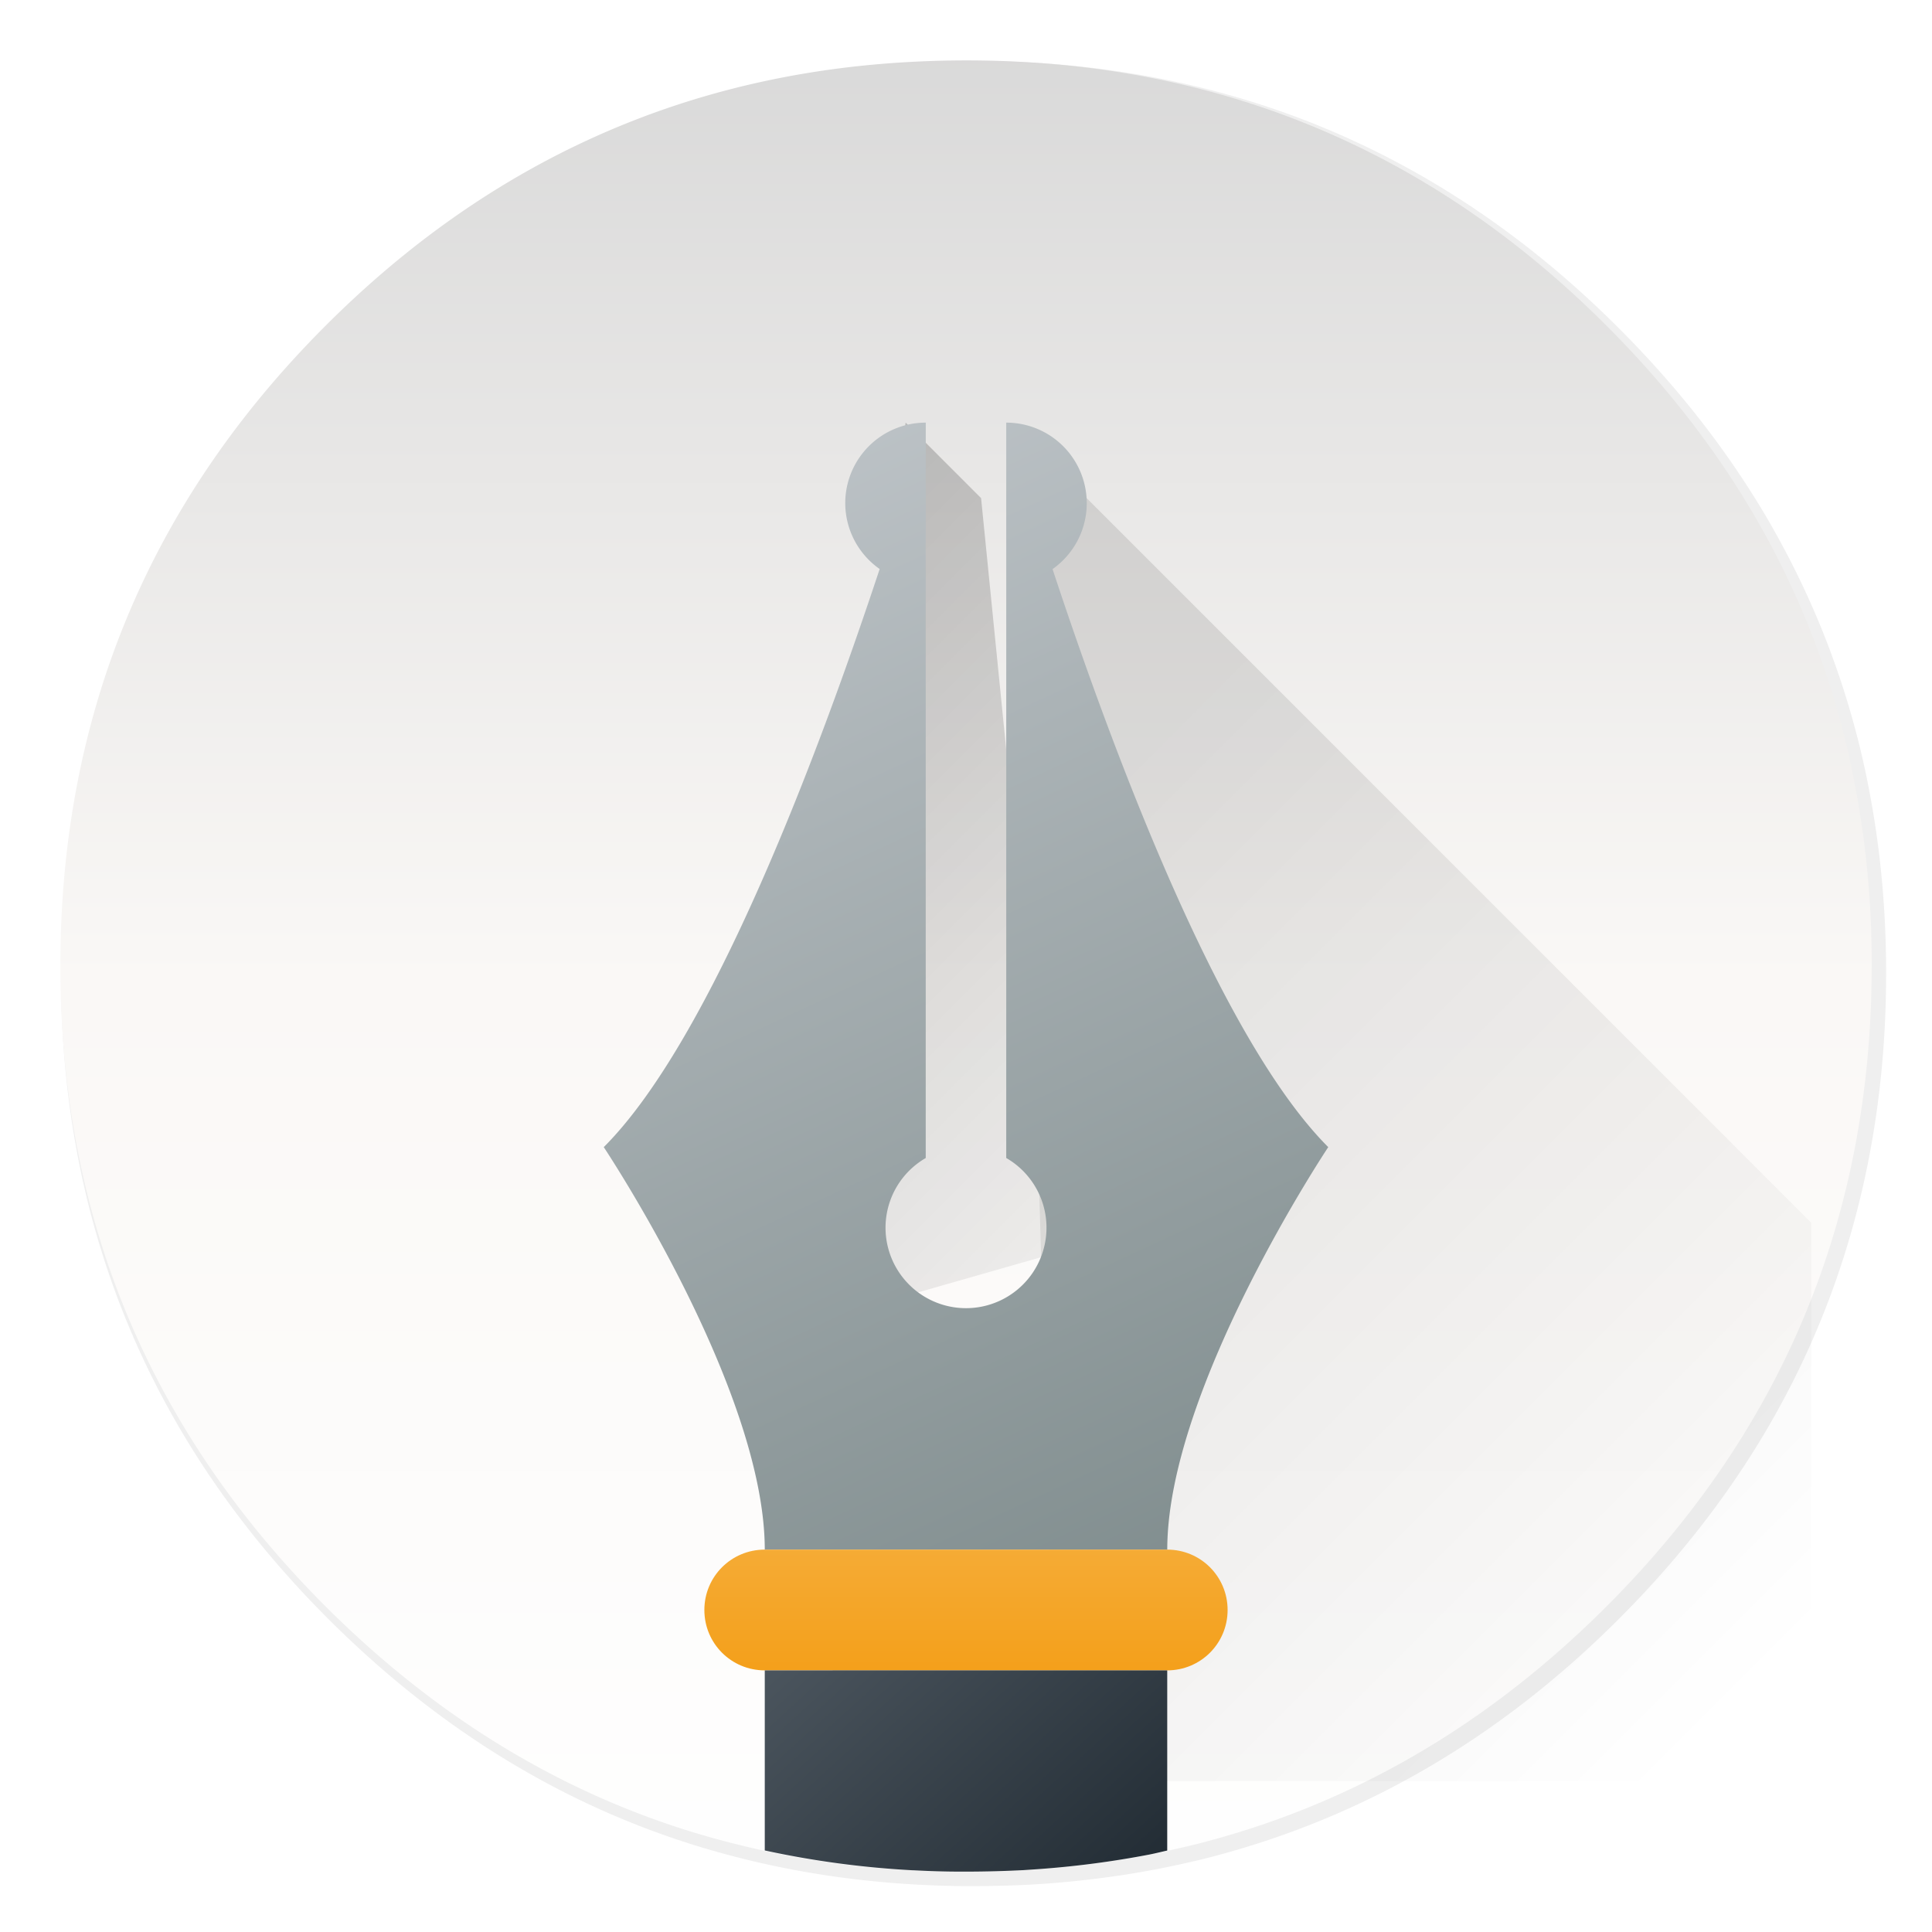 <svg width="64" height="64" xmlns="http://www.w3.org/2000/svg" xmlns:xlink="http://www.w3.org/1999/xlink"><defs><linearGradient id="j" x1="27" x2="19" y1="44" y2="33" gradientTransform="matrix(1.333 0 0 1.667 0 -4.667)" gradientUnits="userSpaceOnUse"><stop stop-color="#18222a" offset="0"/><stop stop-color="#566069" offset="1"/></linearGradient><linearGradient id="i" x2="0" y1="36" y2="32" gradientTransform="translate(.667 8.667) scale(1.333)" gradientUnits="userSpaceOnUse"><stop stop-color="#f39c12" offset="0"/><stop stop-color="#f5ab35" offset="1"/></linearGradient><linearGradient id="a" x1="11" x2="29.13" y1="4" y2="22.13" gradientTransform="translate(7 4)" gradientUnits="userSpaceOnUse"><stop offset="0"/><stop stop-opacity="0" offset="1"/></linearGradient><linearGradient id="h" x1="8" x2="21" y1="4" y2="32" gradientTransform="translate(16 8.667) scale(1.333)" gradientUnits="userSpaceOnUse"><stop stop-color="#bdc3c7" offset="0"/><stop stop-color="#7f8c8d" offset="1"/></linearGradient><linearGradient id="e" x1="21.57" x2="42" y1="8.773" y2="29.2" gradientUnits="userSpaceOnUse" xlink:href="#a"/><linearGradient id="g" x1="14" x2="21" y1="39" y2="46" gradientTransform="translate(-50.034 15.39)" gradientUnits="userSpaceOnUse" xlink:href="#a"/><linearGradient id="f" x1="11" x2="29.13" y1="4" y2="22.13" gradientTransform="translate(7 4)" gradientUnits="userSpaceOnUse" xlink:href="#a"/><linearGradient id="c" x1="519.68" x2="519.68" y1="2.826" y2="1026.1" gradientTransform="matrix(.064 0 0 .064 -.546 -.545)" gradientUnits="userSpaceOnUse"><stop stop-color="#d7d7d7" offset="0"/><stop stop-color="#faf8f6" offset=".5"/><stop stop-color="#fff" offset="1"/></linearGradient><filter id="b" x="-.036" y="-.036" width="1.072" height="1.072" color-interpolation-filters="sRGB"><feGaussianBlur stdDeviation="14.17"/></filter><filter id="d" x="-.069" y="-.053" width="1.137" height="1.107" color-interpolation-filters="sRGB"><feGaussianBlur stdDeviation=".8"/></filter></defs><path transform="matrix(.064 0 0 .064 -.544 -.493)" d="M970.43 391.52a514.995 514.995 0 0 0-3.653-13.61c-1-3.403-2.001-6.855-3.152-10.508a421.479 421.479 0 0 0-5.304-15.862c-6.455-18.263-14.16-36.076-23.167-53.689a475.424 475.424 0 0 0-12.309-22.416c-20.315-34.525-45.833-67.249-76.406-97.821-72.653-72.653-157.26-116.74-253.84-132.15a484.051 484.051 0 0 0-50.087-5.354c-9.707-.55-19.865-.85-30.122-.85-9.357 0-18.614.25-27.92.75-118.44 6.105-220.46 51.988-306.07 137.6Q40.05 315.96 40.05 511.6c0 130.45 46.134 241.83 138.35 334.04 56.741 56.691 120.64 95.97 191.24 117.64 36.777 11.258 74.855 17.863 114.83 19.965h.4c8.507.45 16.612.7 24.518.7h3.003a583.3 583.3 0 0 0 30.122-.8c2.501-.15 4.753-.3 6.955-.45 20.215-1.451 39.929-4.053 58.743-7.706a519.823 519.823 0 0 0 23.417-5.154c80.859-20.315 152.26-61.645 214.81-124.19 48.636-48.636 84.462-102.57 107.43-161.92 18.463-47.685 28.67-98.872 30.572-153.61.2-6.054.3-12.259.3-18.514V508.6c-.2-40.68-4.954-79.558-14.31-117.09z" filter="url(#b)" opacity=".25"/><path d="M61.091 24.373c-.07-.276-.15-.572-.232-.864-.064-.217-.127-.436-.2-.668A27.86 27.86 0 0 0 58.069 17c-1.29-2.193-2.911-4.271-4.853-6.213-4.614-4.614-9.988-7.414-16.122-8.393a30.744 30.744 0 0 0-3.181-.34 33.984 33.984 0 0 0-3.687-.006c-7.522.387-14.002 3.302-19.439 8.74Q2 19.573 2 32c0 8.285 2.93 15.36 8.787 21.216 3.604 3.6 7.663 6.095 12.146 7.472a30.168 30.168 0 0 0 7.294 1.268h.025c.54.028 1.055.044 1.557.044H32c.656 0 1.304-.019 1.914-.05l.442-.03a31.441 31.441 0 0 0 3.73-.489 33 33 0 0 0 1.488-.327c5.135-1.29 9.67-3.915 13.643-7.888 3.089-3.089 5.364-6.514 6.823-10.284 1.173-3.028 1.821-6.28 1.942-9.756.012-.384.019-.778.019-1.176v-.19a31.213 31.213 0 0 0-.909-7.437z" fill="url(#c)"/><g transform="matrix(1.25 0 0 1.25 70.042 -15.237)" fill-rule="evenodd" filter="url(#d)" stroke-width=".8"><path d="M21.57 8.773 21 10l1 34h20V29.203z" fill="url(#e)" opacity=".1" transform="translate(-50.034 15.39)"/><path d="m18 8 2 2 2 20-7 2z" fill="url(#f)" opacity=".2" transform="translate(-50.034 15.39)"/><path d="m-36.034 54.39 5 5h5v-5z" fill="url(#g)" opacity=".2"/></g><g stroke-linejoin="bevel"><path d="M30.667 14A2.667 2.667 0 0 0 28 16.667a2.667 2.667 0 0 0 1.14 2.182C27.187 24.747 23.615 34.387 20 38c0 0 5.334 8 5.334 13.333h13.333C38.667 46 44 38 44 38c-3.613-3.613-7.183-13.24-9.133-19.148A2.667 2.667 0 0 0 36 16.667 2.667 2.667 0 0 0 33.333 14v24.36a2.666 2.666 0 1 1-2.667.001V19.333z" fill="url(#h)"/><path d="M25.333 51.333h13.333c1.108 0 2 .892 2 2s-.892 2-2 2H25.333c-1.108 0-2-.892-2-2s.892-2 2-2" fill="url(#i)"/><path d="M25.334 55.334v5.965a30.82 30.82 0 0 0 4.893.656h.025c.54.029 1.054.045 1.557.045H32c.655 0 1.302-.019 1.912-.05l.443-.03a31.439 31.439 0 0 0 3.731-.488c.197-.039.385-.087.58-.13v-5.968H25.334z" fill="url(#j)"/></g></svg>